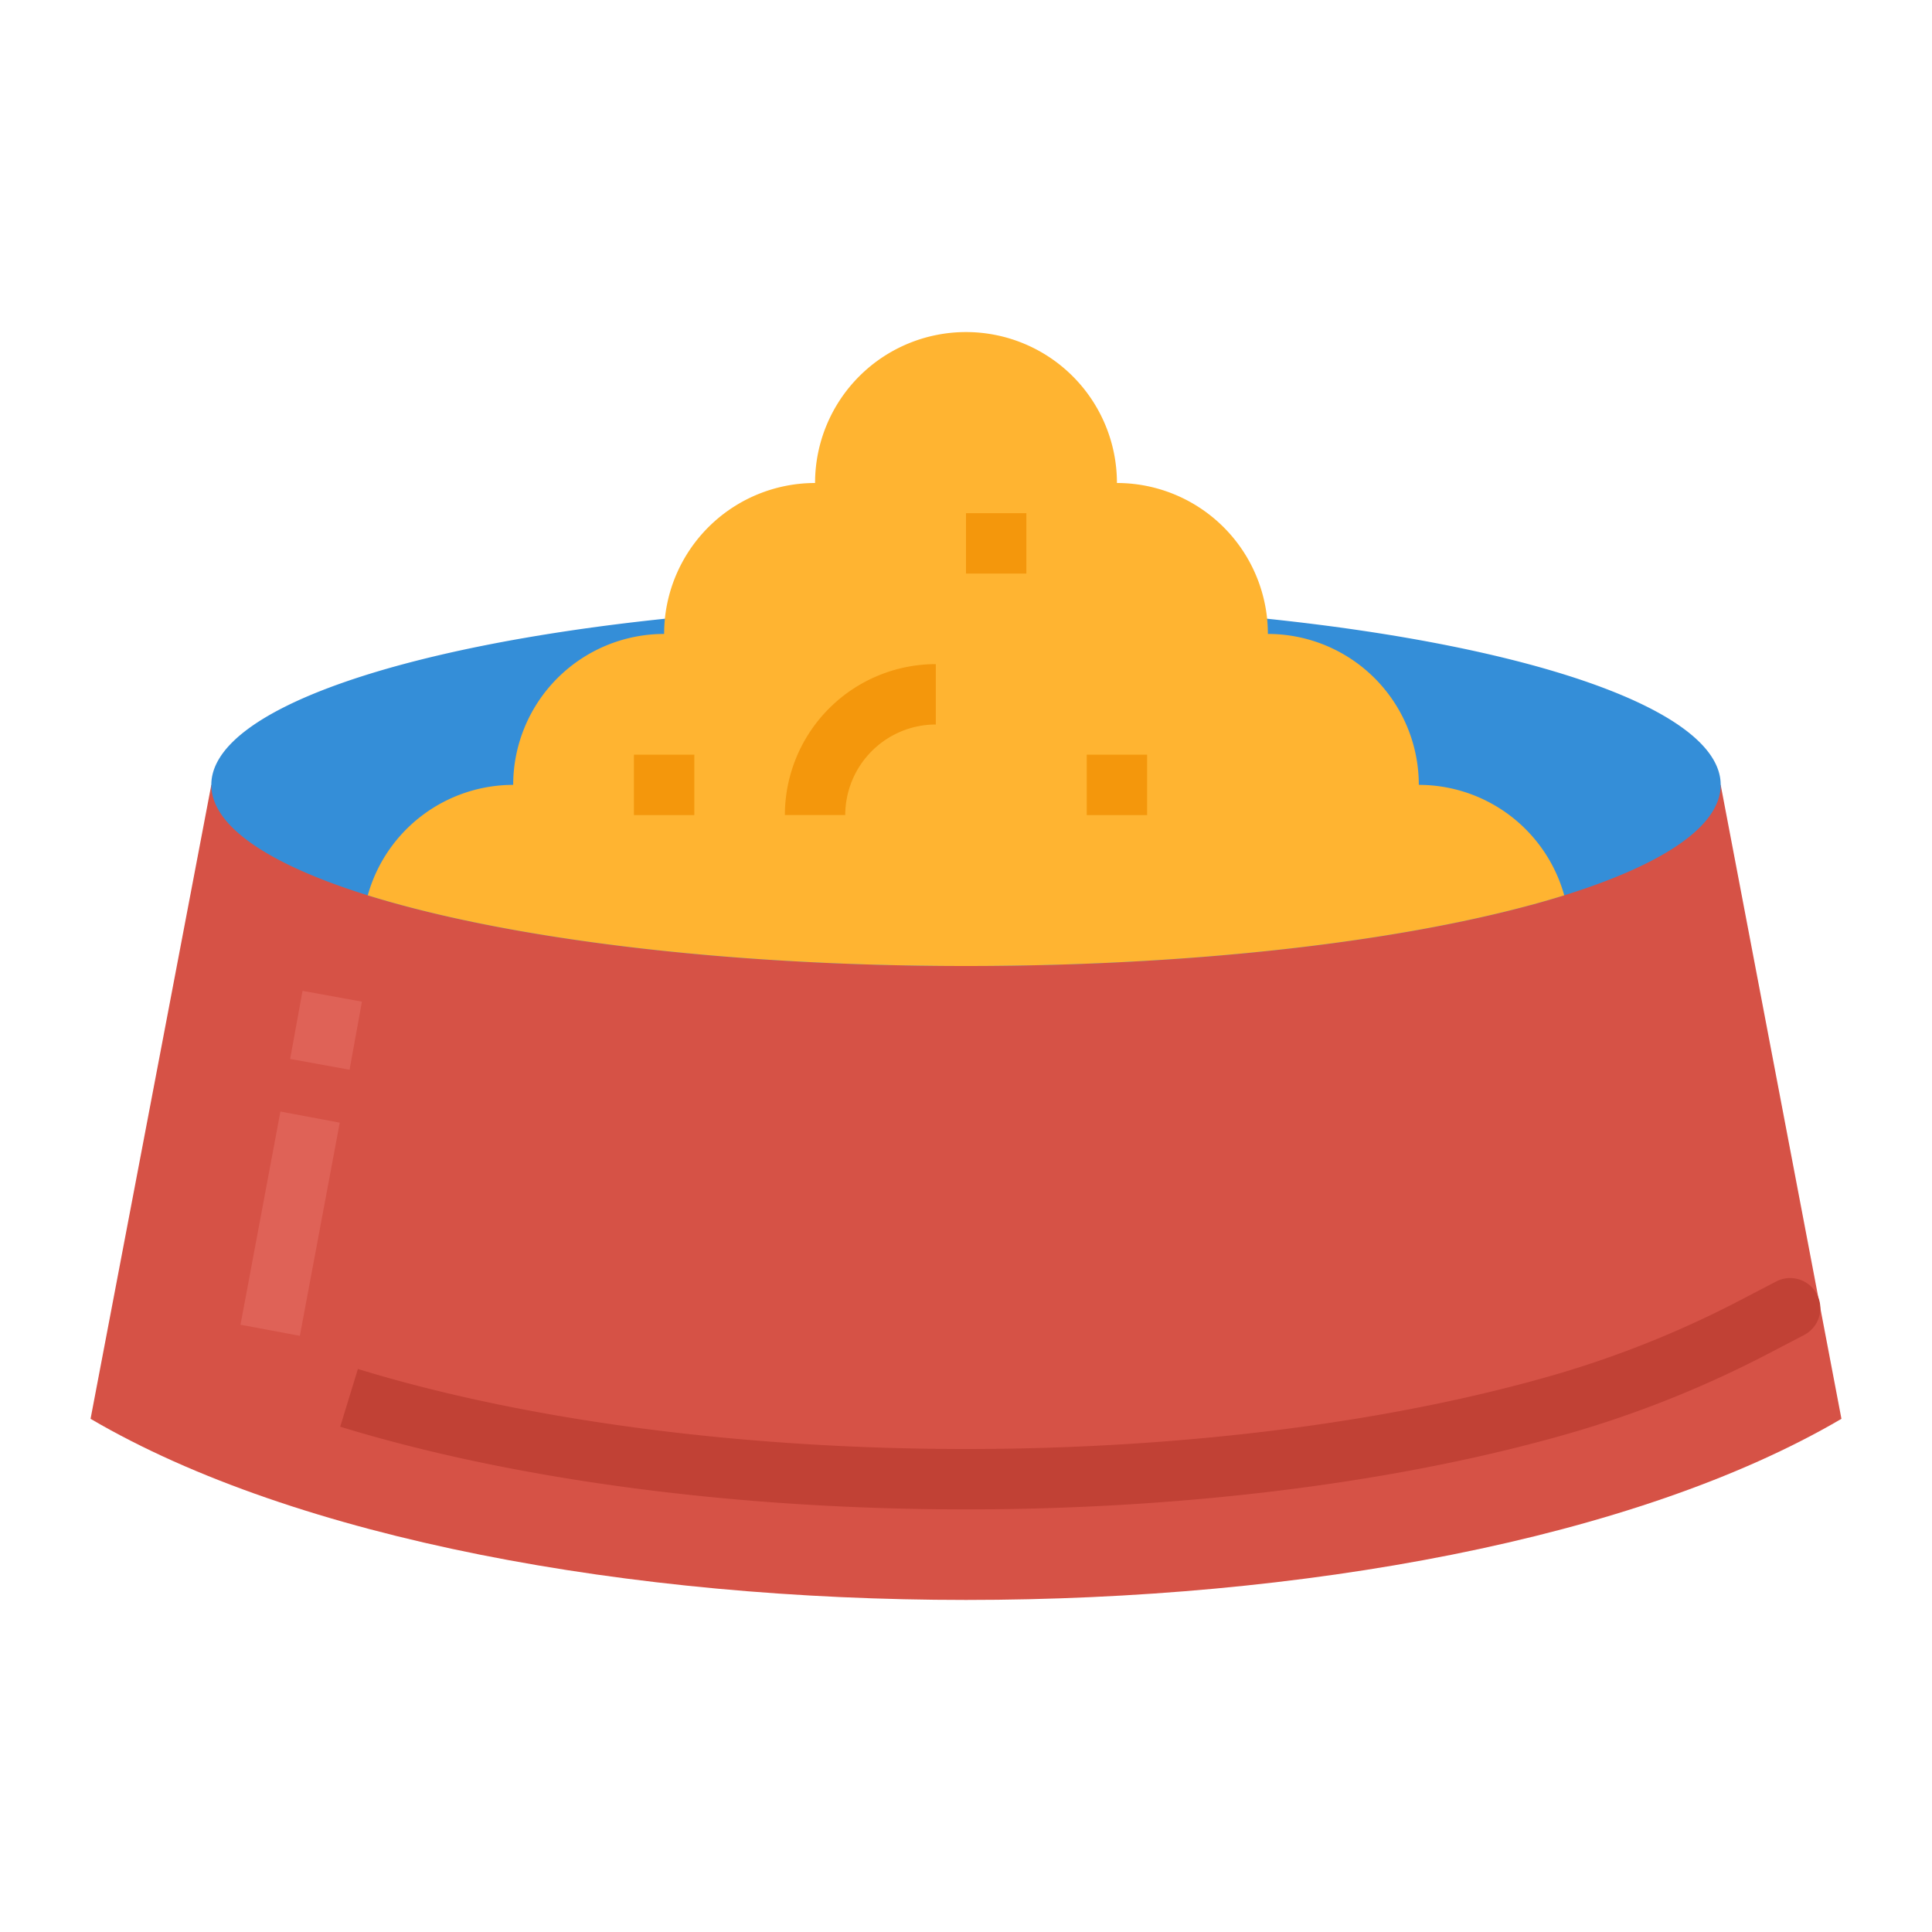 <svg height="512" viewBox="0 0 512 512" width="512" xmlns="http://www.w3.org/2000/svg"><g id="Flat"><path d="m488 376c-109.176 64-354.824 64-464 0l32-168h400z" fill="#d65246"/><path d="m256 400c-60.849 0-119.745-7.781-165.841-21.908l4.69-15.3c44.617 13.677 101.851 21.208 161.151 21.208 57.8 0 113.917-7.194 158.006-20.258a268.989 268.989 0 0 0 47.909-19.552l8.792-4.584a8 8 0 0 1 10.793 3.394 8 8 0 0 1 -3.395 10.793l-8.792 4.584a285.056 285.056 0 0 1 -50.762 20.706c-45.523 13.489-103.251 20.917-162.551 20.917z" fill="#c14135"/><path d="m456 208c0 11.02-15.46 21.17-41.46 29.27-36.57 11.39-93.98 18.73-158.54 18.73s-121.97-7.34-158.54-18.73c-26-8.1-41.46-18.25-41.46-29.27 0-19.7 49.46-36.63 120.2-44.03a775.691 775.691 0 0 1 79.8-3.97 775.691 775.691 0 0 1 79.8 3.97c70.74 7.4 120.2 24.33 120.2 44.03z" fill="#348ed8"/><path d="m414.54 237.27c-36.57 11.39-93.98 18.73-158.54 18.73s-121.97-7.34-158.54-18.73a40.042 40.042 0 0 1 38.54-29.27 40.015 40.015 0 0 1 40-40c0-1.36.07-2.7.2-4.03a40.025 40.025 0 0 1 39.8-35.97 40 40 0 0 1 80 0 40.025 40.025 0 0 1 39.8 35.97c.13 1.33.2 2.67.2 4.03a40 40 0 0 1 40 40 40.018 40.018 0 0 1 38.54 29.27z" fill="#ffb431"/><g fill="#f4970c"><path d="m224 216h-16a40.045 40.045 0 0 1 40-40v16a24.027 24.027 0 0 0 -24 24z"/><path d="m256 136h16v16h-16z"/><path d="m288 200h16v16h-16z"/><path d="m168 200h16v16h-16z"/></g><path d="m48.131 316.364h57.471v16h-57.471z" fill="#df6257" transform="matrix(.184 -.983 .983 .184 -256.106 340.167)"/><path d="m77.192 265.02h18.336v16h-18.336z" fill="#df6257" transform="matrix(.179 -.984 .984 .179 -197.705 309.146)"/></g></svg>